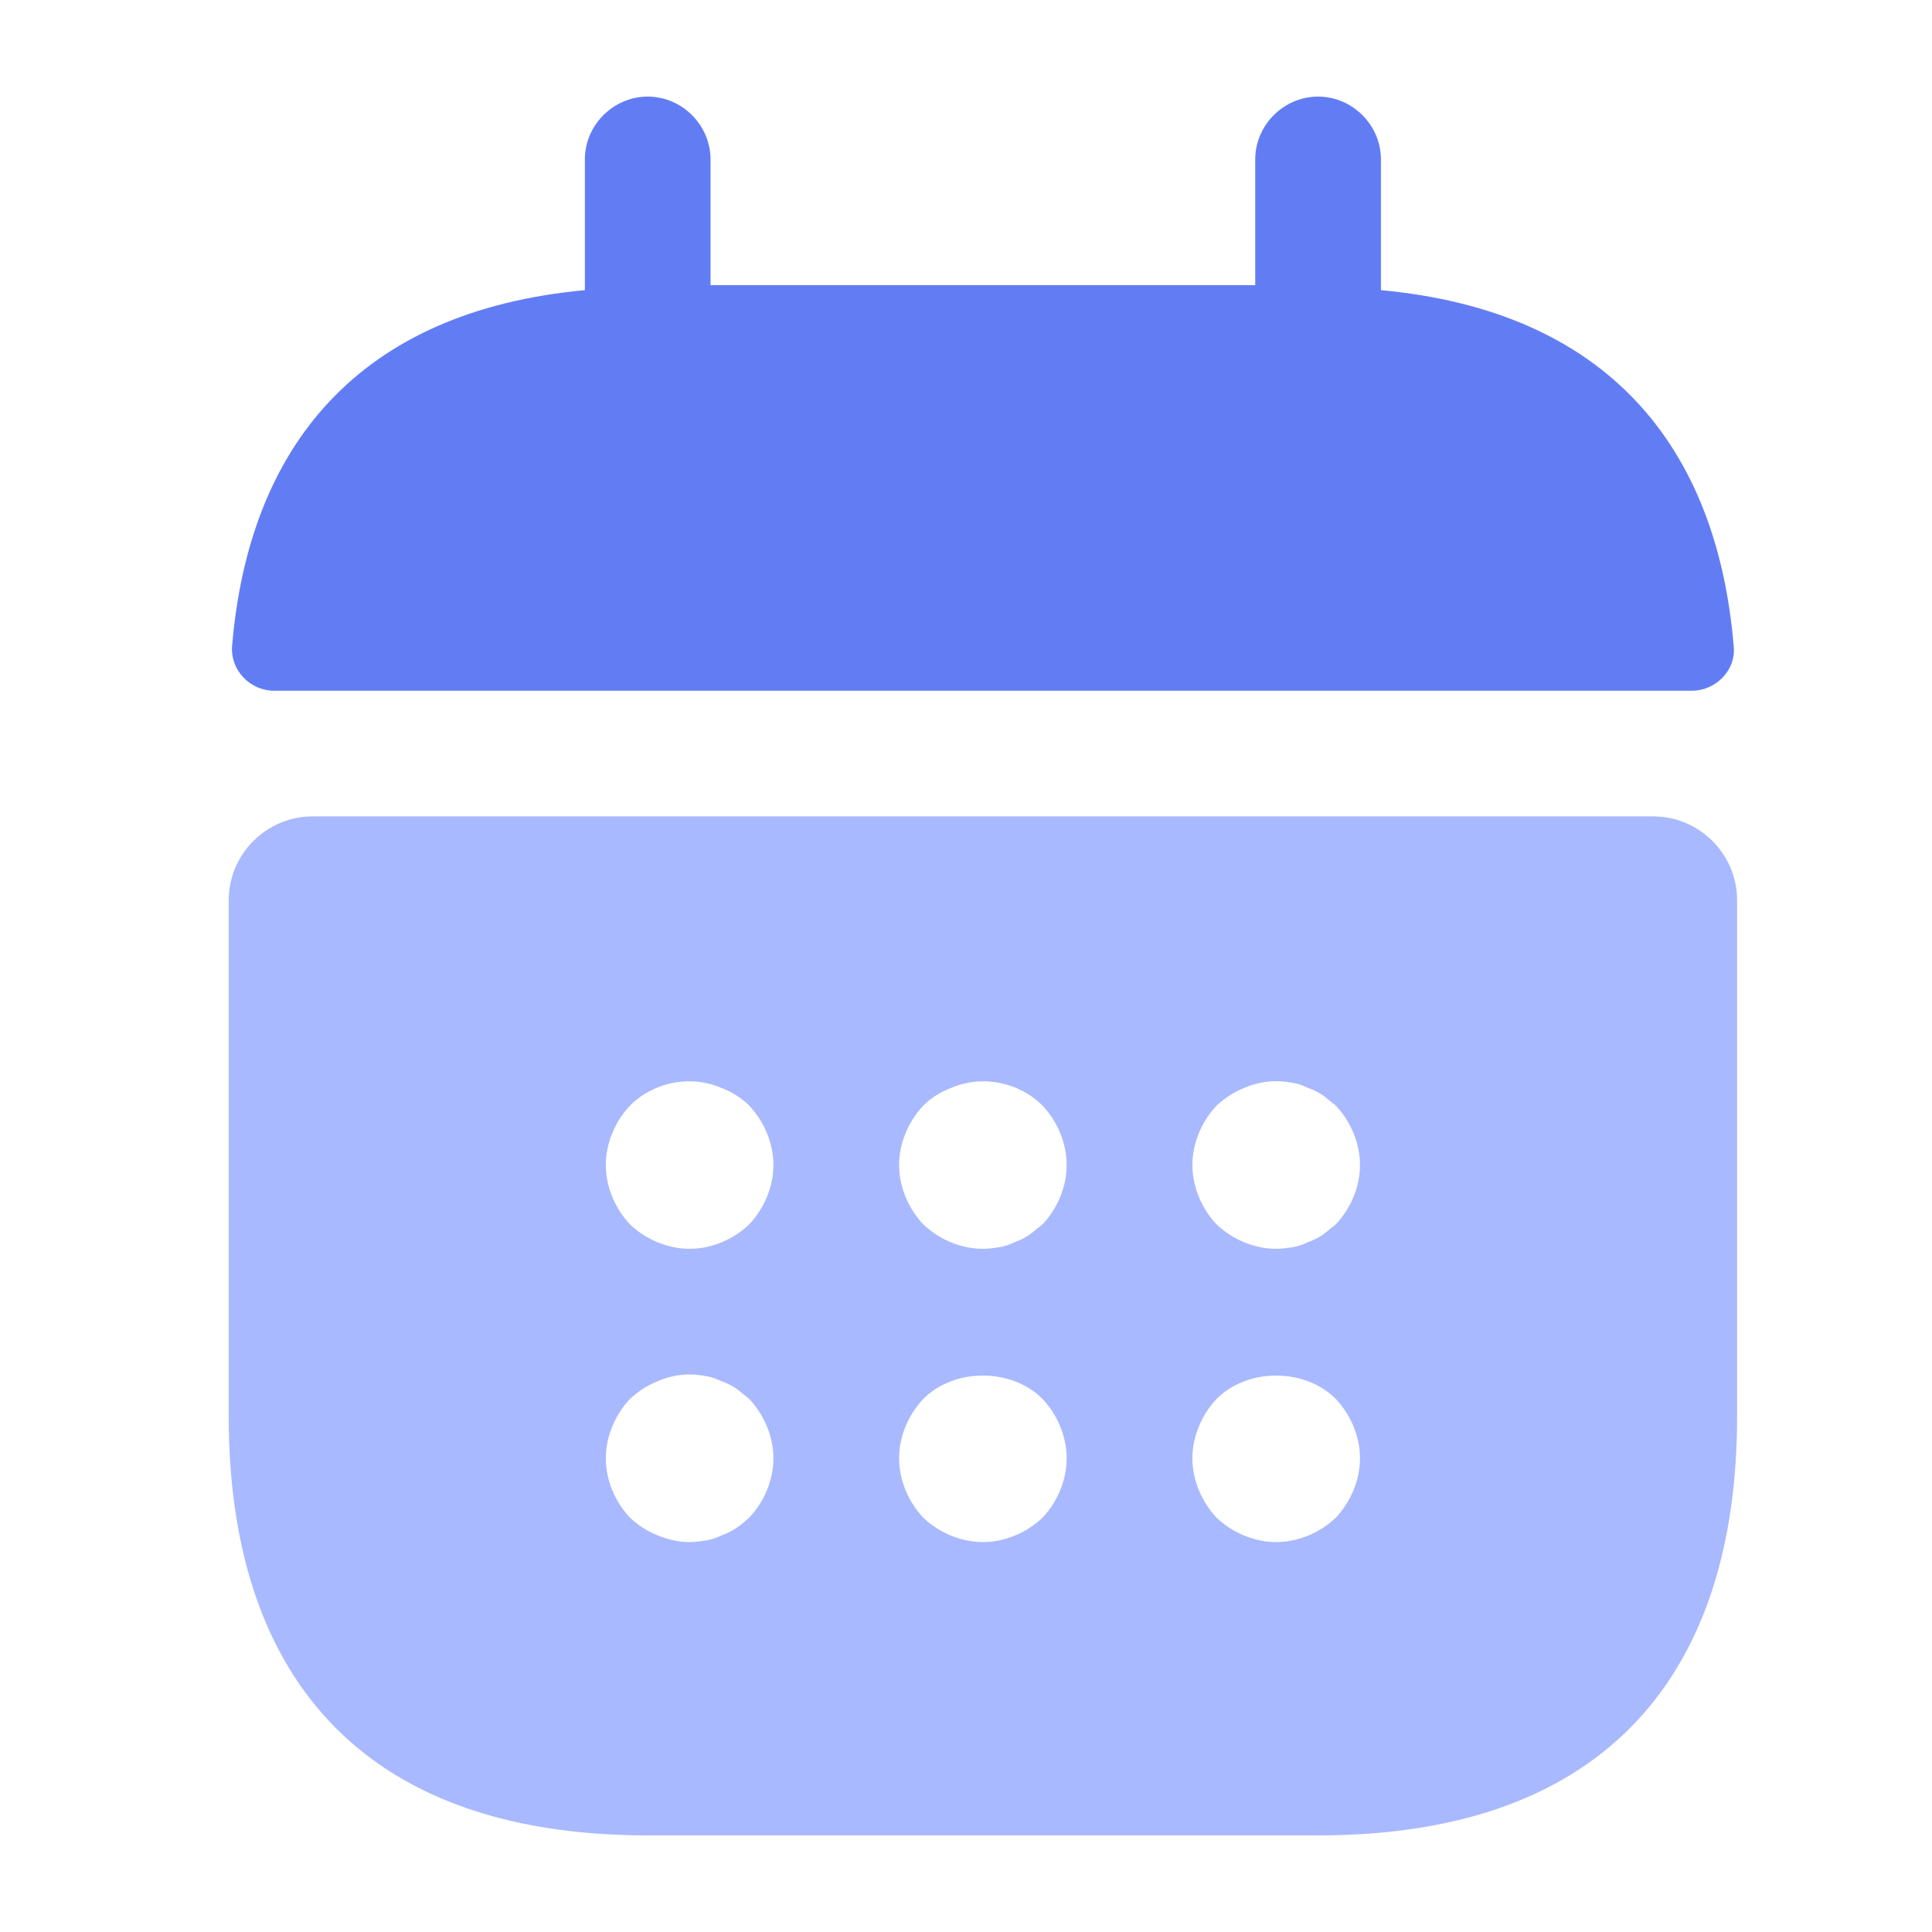 <svg width="44" height="44" viewBox="0 0 44 44" fill="none" xmlns="http://www.w3.org/2000/svg">
<path d="M31.45 6.608V3.631C31.45 2.849 30.801 2.2 30.019 2.2C29.236 2.2 28.587 2.849 28.587 3.631V6.494H16.182V3.631C16.182 2.849 15.534 2.2 14.751 2.2C13.969 2.2 13.32 2.849 13.32 3.631V6.608C8.167 7.086 5.667 10.158 5.285 14.719C5.247 15.273 5.705 15.731 6.239 15.731H38.53C39.084 15.731 39.542 15.254 39.484 14.719C39.103 10.158 36.603 7.086 31.45 6.608Z" fill="#627DF4"/>
<path d="M37.652 18.593H7.117C6.068 18.593 5.209 19.452 5.209 20.502V32.258C5.209 37.983 8.072 41.8 14.751 41.8H30.018C36.698 41.8 39.561 37.983 39.561 32.258V20.502C39.561 19.452 38.702 18.593 37.652 18.593ZM17.06 34.567C16.965 34.643 16.869 34.739 16.774 34.796C16.66 34.872 16.545 34.93 16.43 34.968C16.316 35.025 16.201 35.063 16.087 35.082C15.953 35.101 15.839 35.12 15.705 35.12C15.457 35.12 15.209 35.063 14.98 34.968C14.732 34.872 14.541 34.739 14.35 34.567C14.007 34.204 13.797 33.708 13.797 33.212C13.797 32.716 14.007 32.22 14.35 31.857C14.541 31.685 14.732 31.552 14.98 31.456C15.323 31.304 15.705 31.265 16.087 31.342C16.201 31.361 16.316 31.399 16.43 31.456C16.545 31.494 16.66 31.552 16.774 31.628C16.869 31.704 16.965 31.781 17.06 31.857C17.404 32.22 17.614 32.716 17.614 33.212C17.614 33.708 17.404 34.204 17.06 34.567ZM17.06 27.887C16.698 28.231 16.201 28.441 15.705 28.441C15.209 28.441 14.713 28.231 14.35 27.887C14.007 27.525 13.797 27.029 13.797 26.532C13.797 26.036 14.007 25.54 14.35 25.177C14.885 24.643 15.724 24.471 16.43 24.777C16.679 24.872 16.889 25.006 17.06 25.177C17.404 25.54 17.614 26.036 17.614 26.532C17.614 27.029 17.404 27.525 17.06 27.887ZM23.74 34.567C23.377 34.91 22.881 35.12 22.385 35.12C21.889 35.12 21.392 34.91 21.03 34.567C20.686 34.204 20.476 33.708 20.476 33.212C20.476 32.716 20.686 32.22 21.03 31.857C21.736 31.151 23.034 31.151 23.74 31.857C24.083 32.22 24.293 32.716 24.293 33.212C24.293 33.708 24.083 34.204 23.74 34.567ZM23.74 27.887C23.644 27.964 23.549 28.04 23.453 28.116C23.339 28.193 23.224 28.25 23.11 28.288C22.995 28.345 22.881 28.384 22.767 28.403C22.633 28.422 22.518 28.441 22.385 28.441C21.889 28.441 21.392 28.231 21.03 27.887C20.686 27.525 20.476 27.029 20.476 26.532C20.476 26.036 20.686 25.54 21.03 25.177C21.202 25.006 21.412 24.872 21.66 24.777C22.366 24.471 23.206 24.643 23.74 25.177C24.083 25.54 24.293 26.036 24.293 26.532C24.293 27.029 24.083 27.525 23.74 27.887ZM30.419 34.567C30.057 34.91 29.561 35.12 29.064 35.12C28.568 35.12 28.072 34.91 27.709 34.567C27.366 34.204 27.156 33.708 27.156 33.212C27.156 32.716 27.366 32.22 27.709 31.857C28.416 31.151 29.713 31.151 30.419 31.857C30.763 32.22 30.973 32.716 30.973 33.212C30.973 33.708 30.763 34.204 30.419 34.567ZM30.419 27.887C30.324 27.964 30.228 28.04 30.133 28.116C30.018 28.193 29.904 28.25 29.79 28.288C29.675 28.345 29.561 28.384 29.446 28.403C29.312 28.422 29.179 28.441 29.064 28.441C28.568 28.441 28.072 28.231 27.709 27.887C27.366 27.525 27.156 27.029 27.156 26.532C27.156 26.036 27.366 25.54 27.709 25.177C27.9 25.006 28.091 24.872 28.339 24.777C28.683 24.624 29.064 24.586 29.446 24.662C29.561 24.681 29.675 24.719 29.79 24.777C29.904 24.815 30.018 24.872 30.133 24.948C30.228 25.025 30.324 25.101 30.419 25.177C30.763 25.54 30.973 26.036 30.973 26.532C30.973 27.029 30.763 27.525 30.419 27.887Z" fill="#A8B9FF"/>
</svg>
